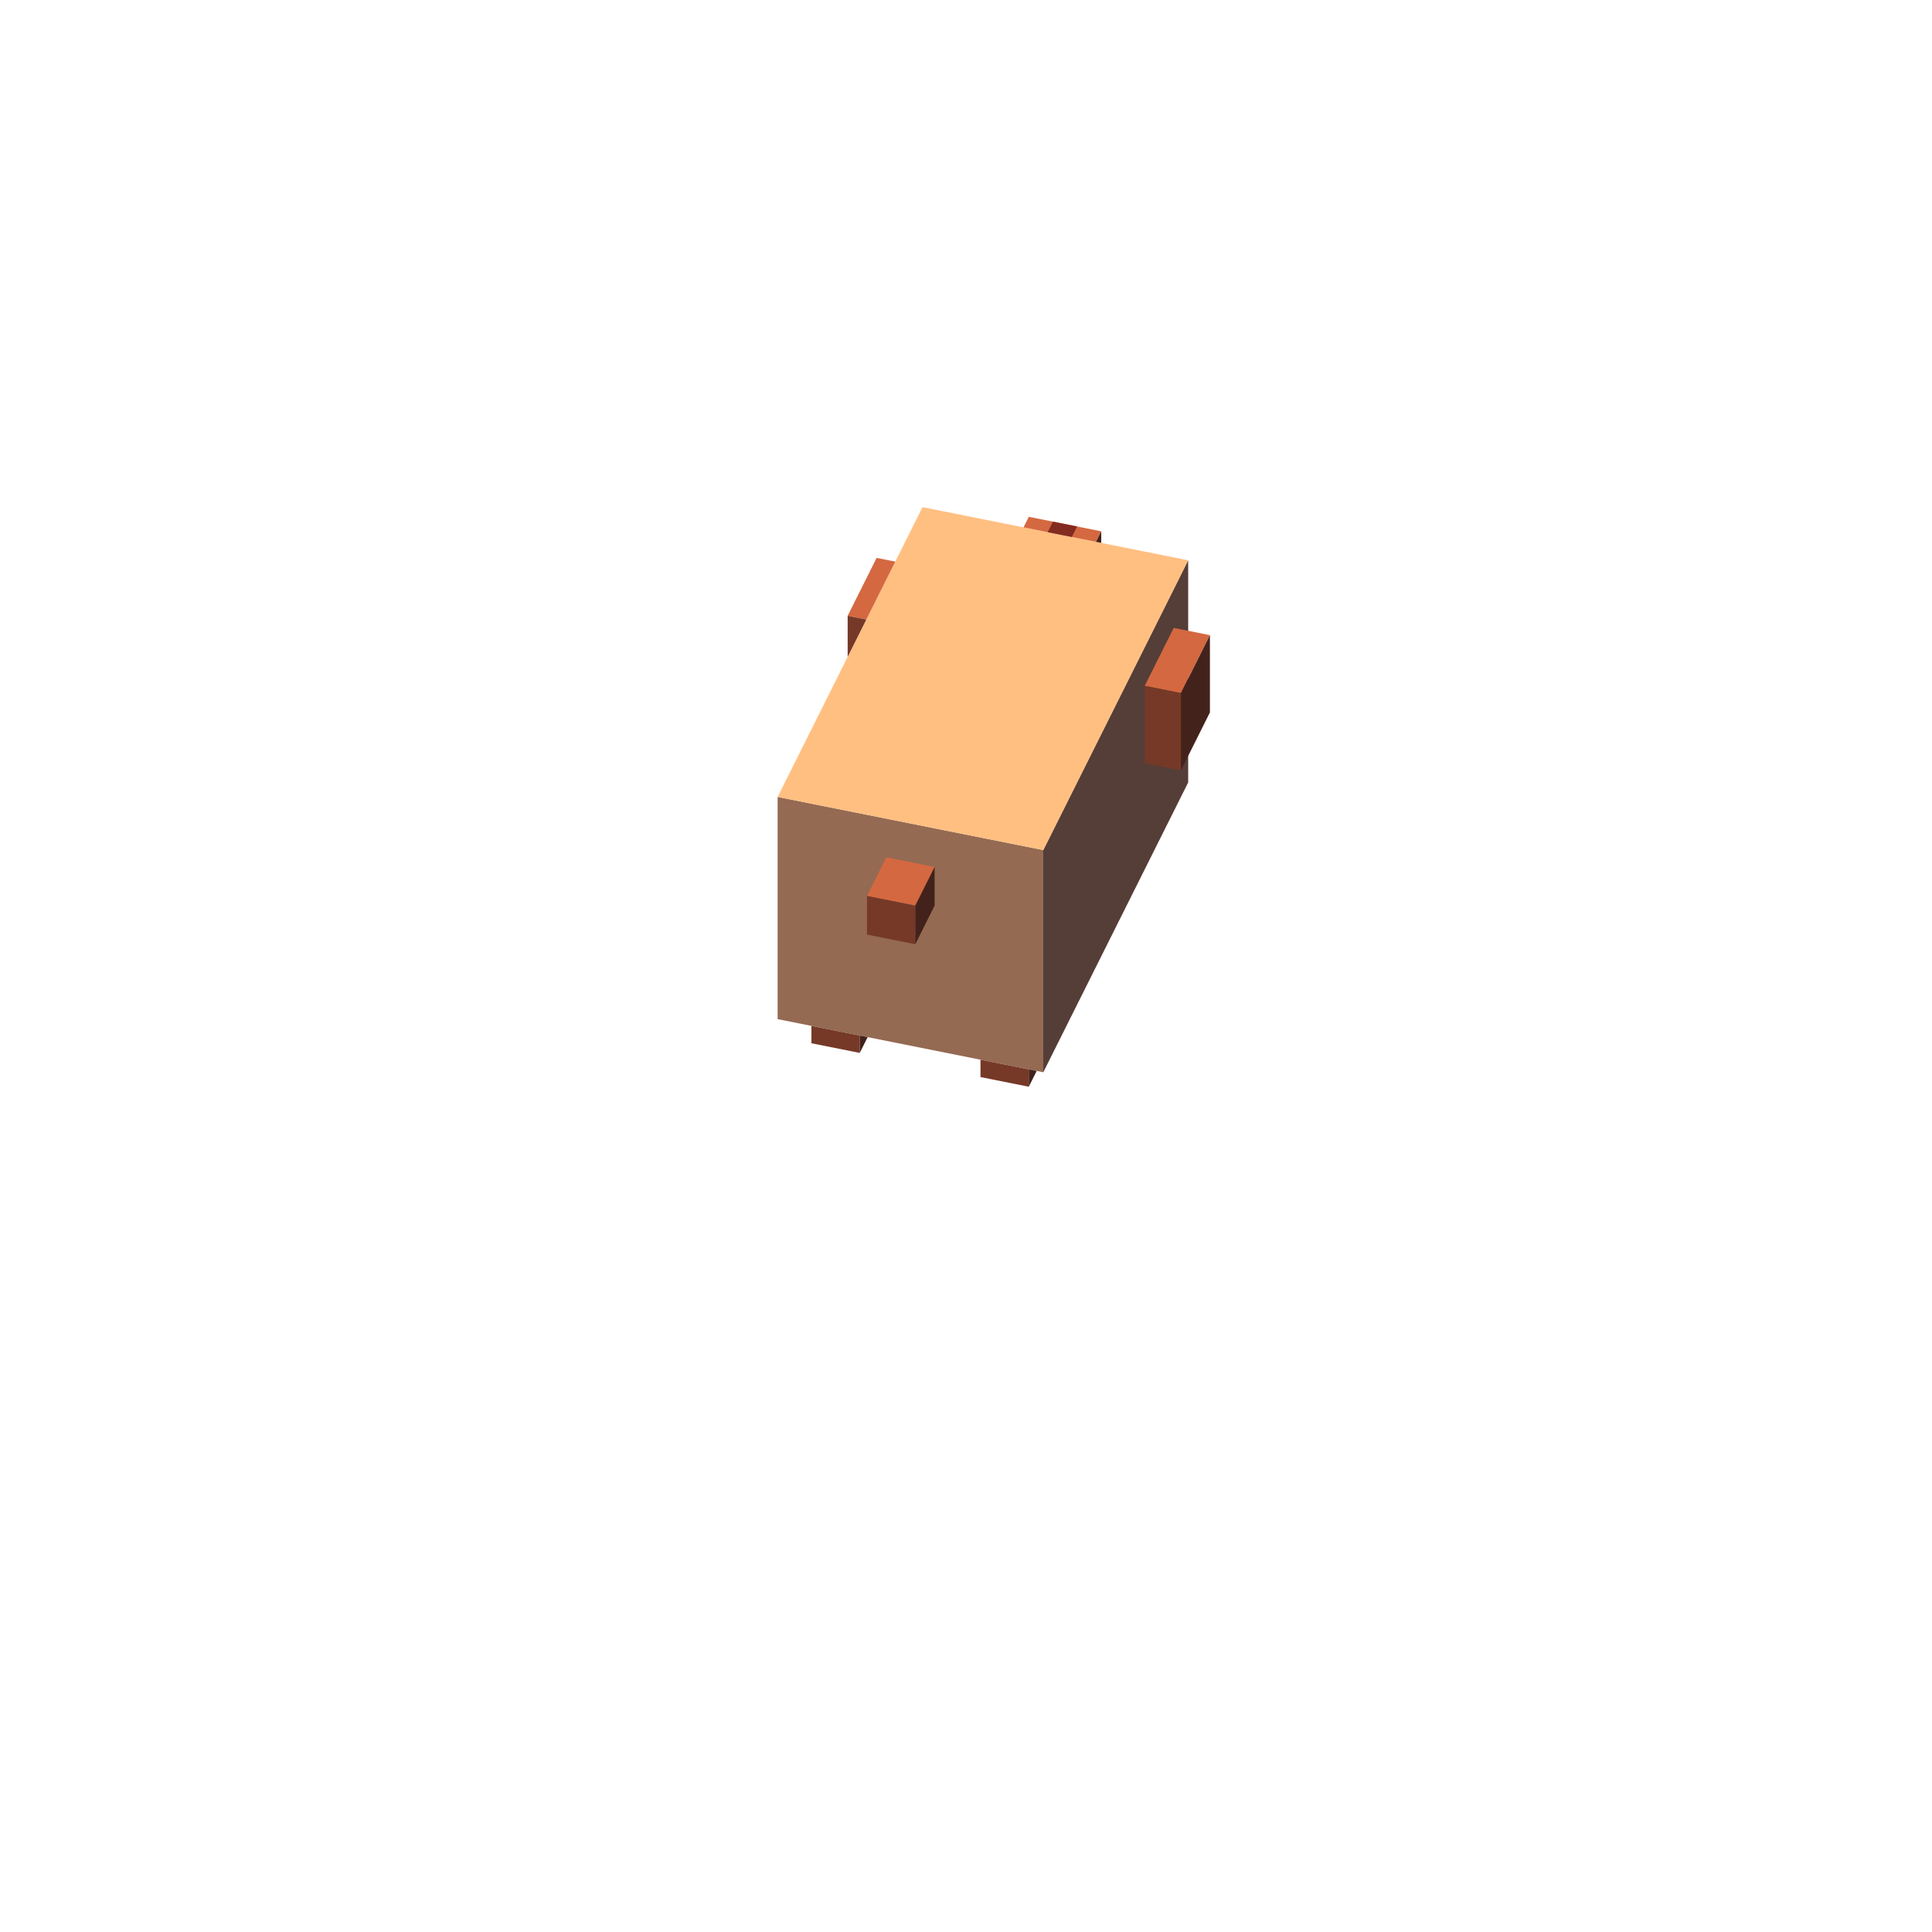 <svg xmlns="http://www.w3.org/2000/svg" fill="none" viewBox="0 0 200 200" height="200" width="200">
<path fill="#946A52" d="M80.5 82.5L108 88V111L80.5 105.5V82.5Z"></path>
<path fill="#553D38" d="M108 88L123 58V81L108 111V88Z"></path>
<path fill="#FFBF81" d="M95.5 52.5L123 58L108 88L80.5 82.5L95.5 52.5Z"></path>
<path fill="#D46841" d="M91.75 88.75L96.75 89.75L94.75 93.75L89.75 92.75L91.75 88.75Z"></path>
<path fill="#763927" d="M89.75 92.75L94.75 93.75V97.75L89.75 96.75V92.75Z"></path>
<path fill="#43221B" d="M94.75 93.75L96.75 89.75V93.75L94.75 97.75V93.75Z"></path>
<path fill="#D46841" d="M121.5 65L125.25 65.75L122.25 71.75L118.5 71L121.5 65Z"></path>
<path fill="#763927" d="M118.5 71L122.25 71.75V79.75L118.5 79V71Z"></path>
<path fill="#43221B" d="M122.25 71.75L125.25 65.75V73.75L122.25 79.75V71.75Z"></path>
<path fill="#D46841" d="M90.75 57.75L92.682 58.137L89.682 64.136L87.75 63.75L90.75 57.75Z"></path>
<path fill="#763927" d="M87.75 63.75L89.682 64.136L87.75 68V63.75Z"></path>
<path fill="#763927" d="M84 106.2L89 107.2V109L84 108V106.2Z"></path>
<path fill="#43221B" d="M89 107.2L89.818 107.364L89 109V107.2Z"></path>
<path fill="#763927" d="M101.5 109.7L106.5 110.7V112.5L101.5 111.5V109.7Z"></path>
<path fill="#43221B" d="M106.5 110.7L107.318 110.864L106.5 112.5V110.7Z"></path>
<path fill="#D46841" d="M106.5 53.501L114 55.001L113.455 56.091L105.955 54.591L106.5 53.501Z"></path>
<path fill="#43221B" d="M113.455 56.091L114 55.001V56.2L113.455 56.091Z"></path>
<path fill="#832B21" d="M109 54.001L111.5 54.501L110.955 55.591L108.455 55.091L109 54.001Z"></path>
</svg>
